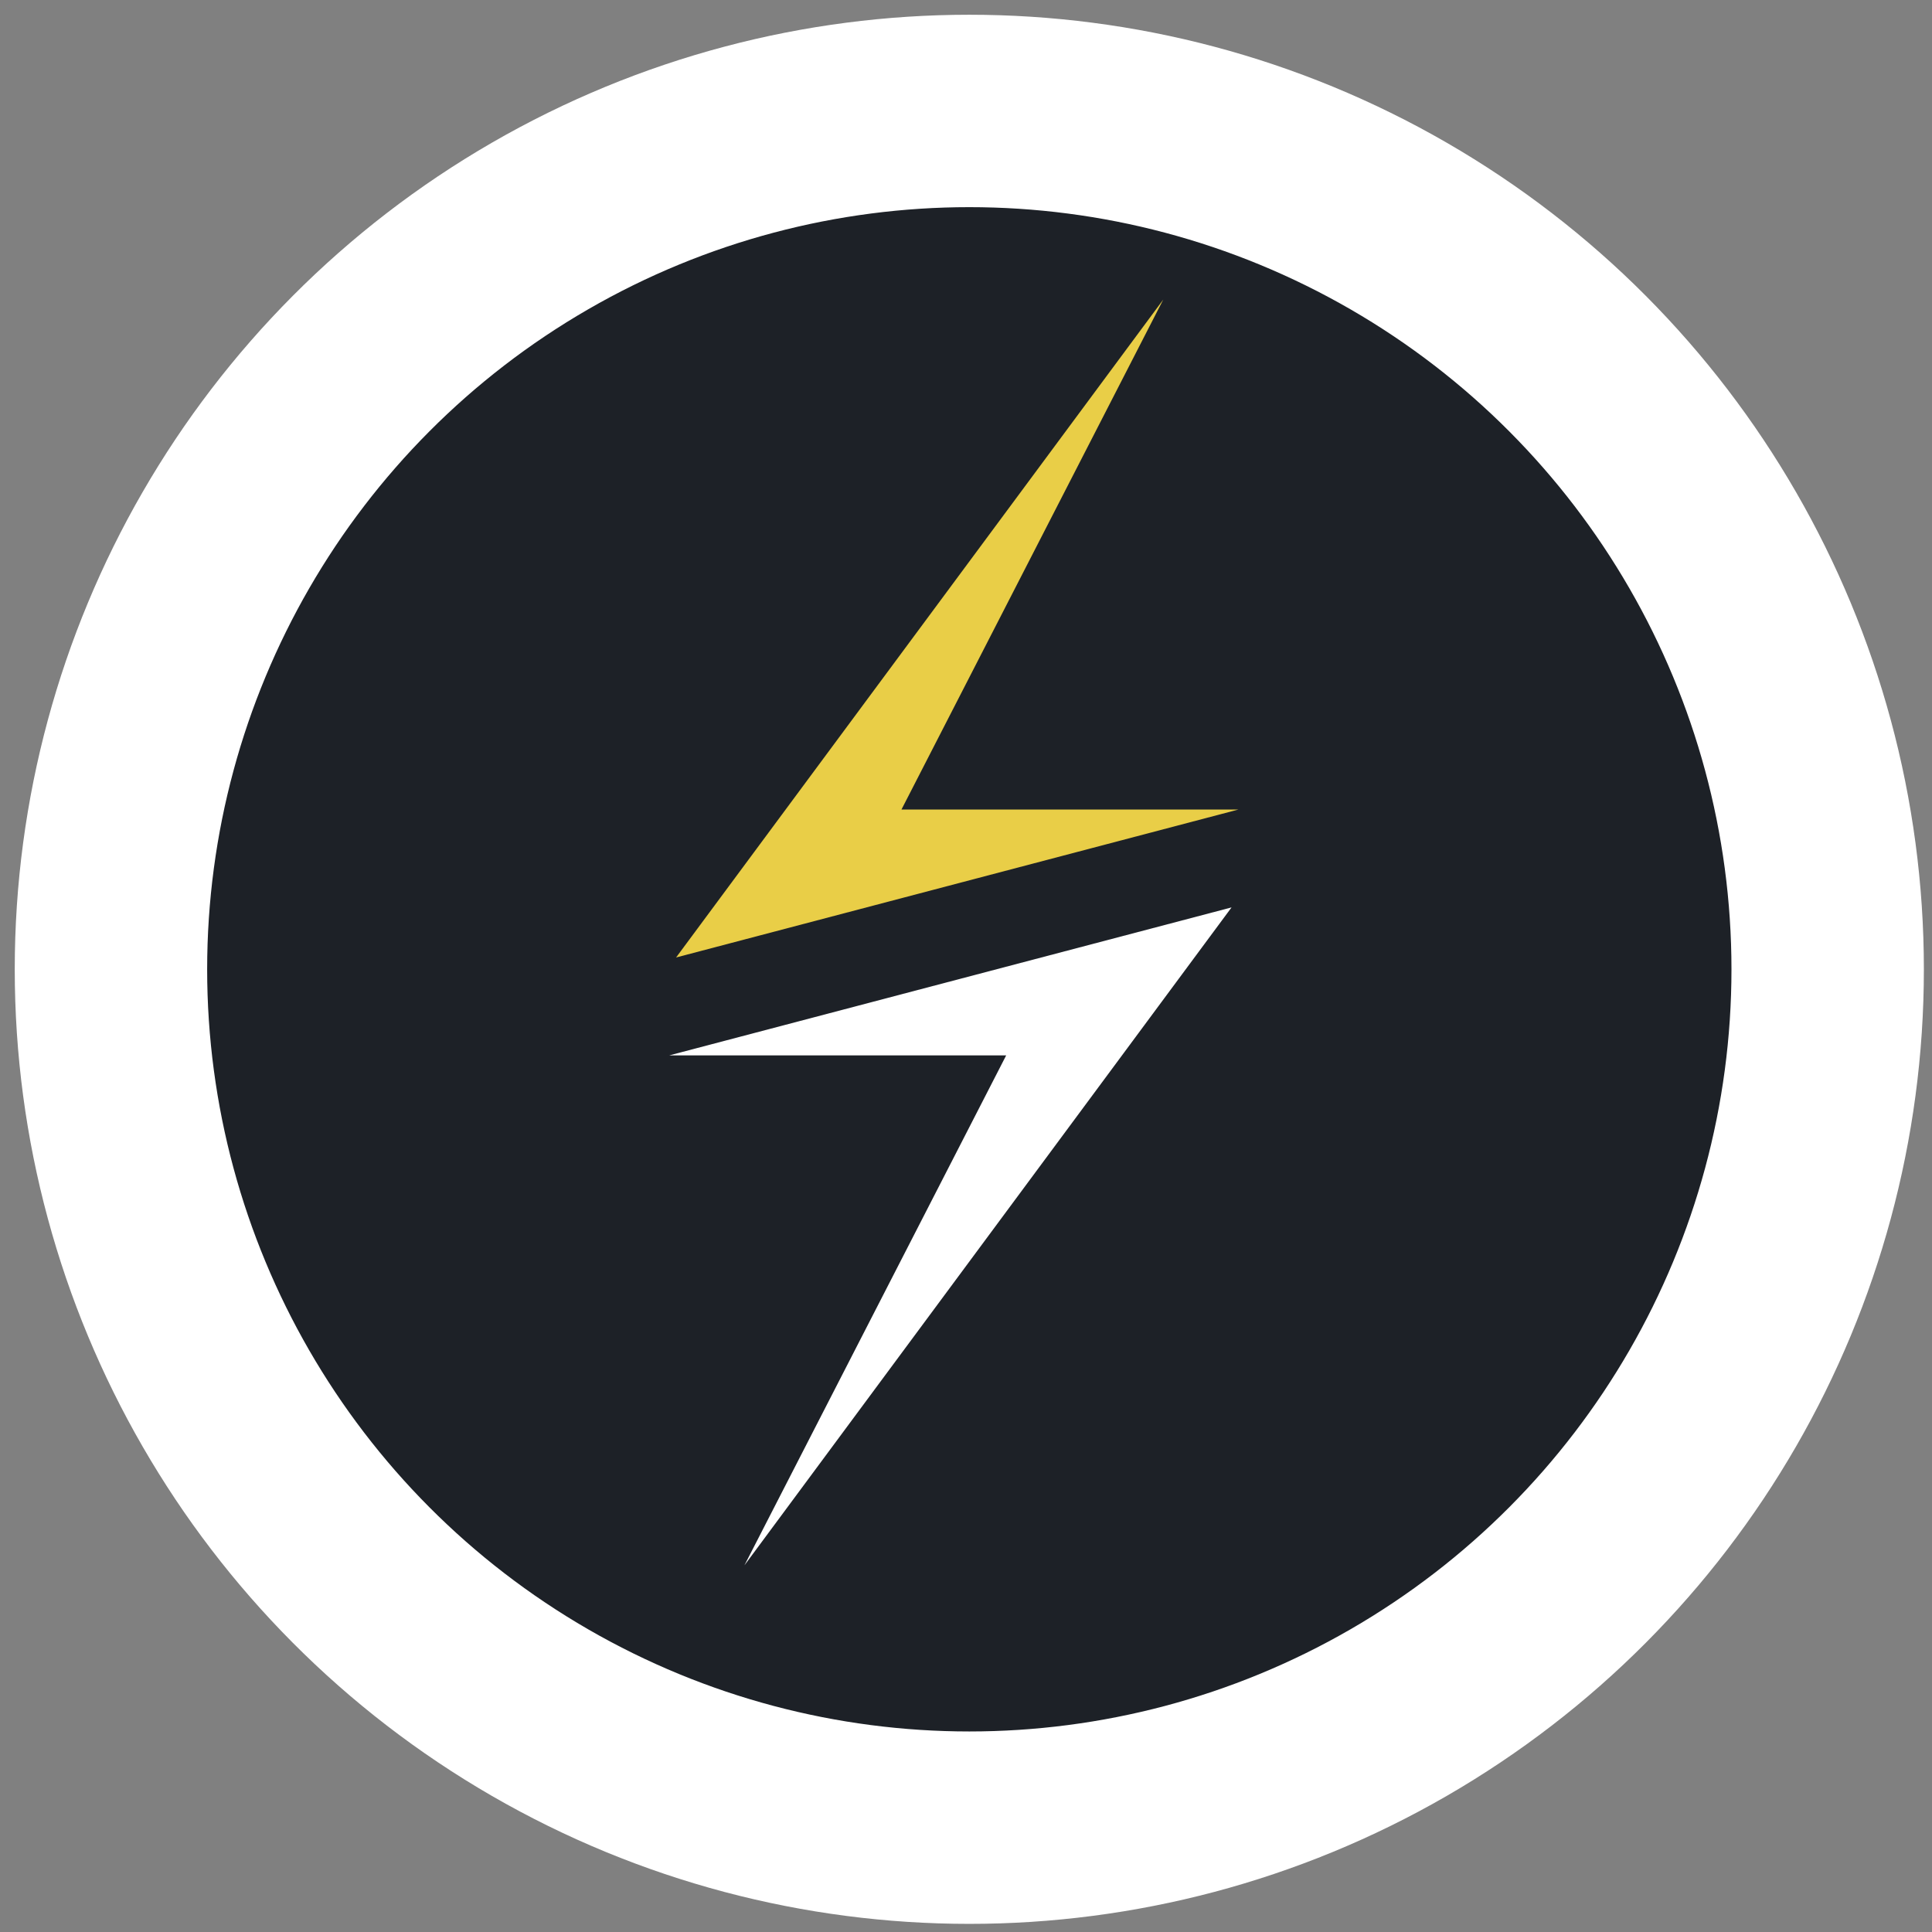 <svg width="49" height="49" viewBox="0 0 49 49" fill="none" xmlns="http://www.w3.org/2000/svg">
<rect x="0" y="0" width="49" height="49" fill="#808080" stroke="none"/>
<circle cx="24.584" cy="24.584" r="21.77" fill="#1D2127" stroke="white" stroke-width="4.88"/>
<path d="M29.503 7.598L17.147 24.284L31.408 20.532H22.863L29.503 7.598Z" fill="#E9CE47"/>
<path d="M18.88 39.701L31.235 23.014L16.974 26.767H25.519L18.88 39.701Z" fill="white"/>
</svg>
